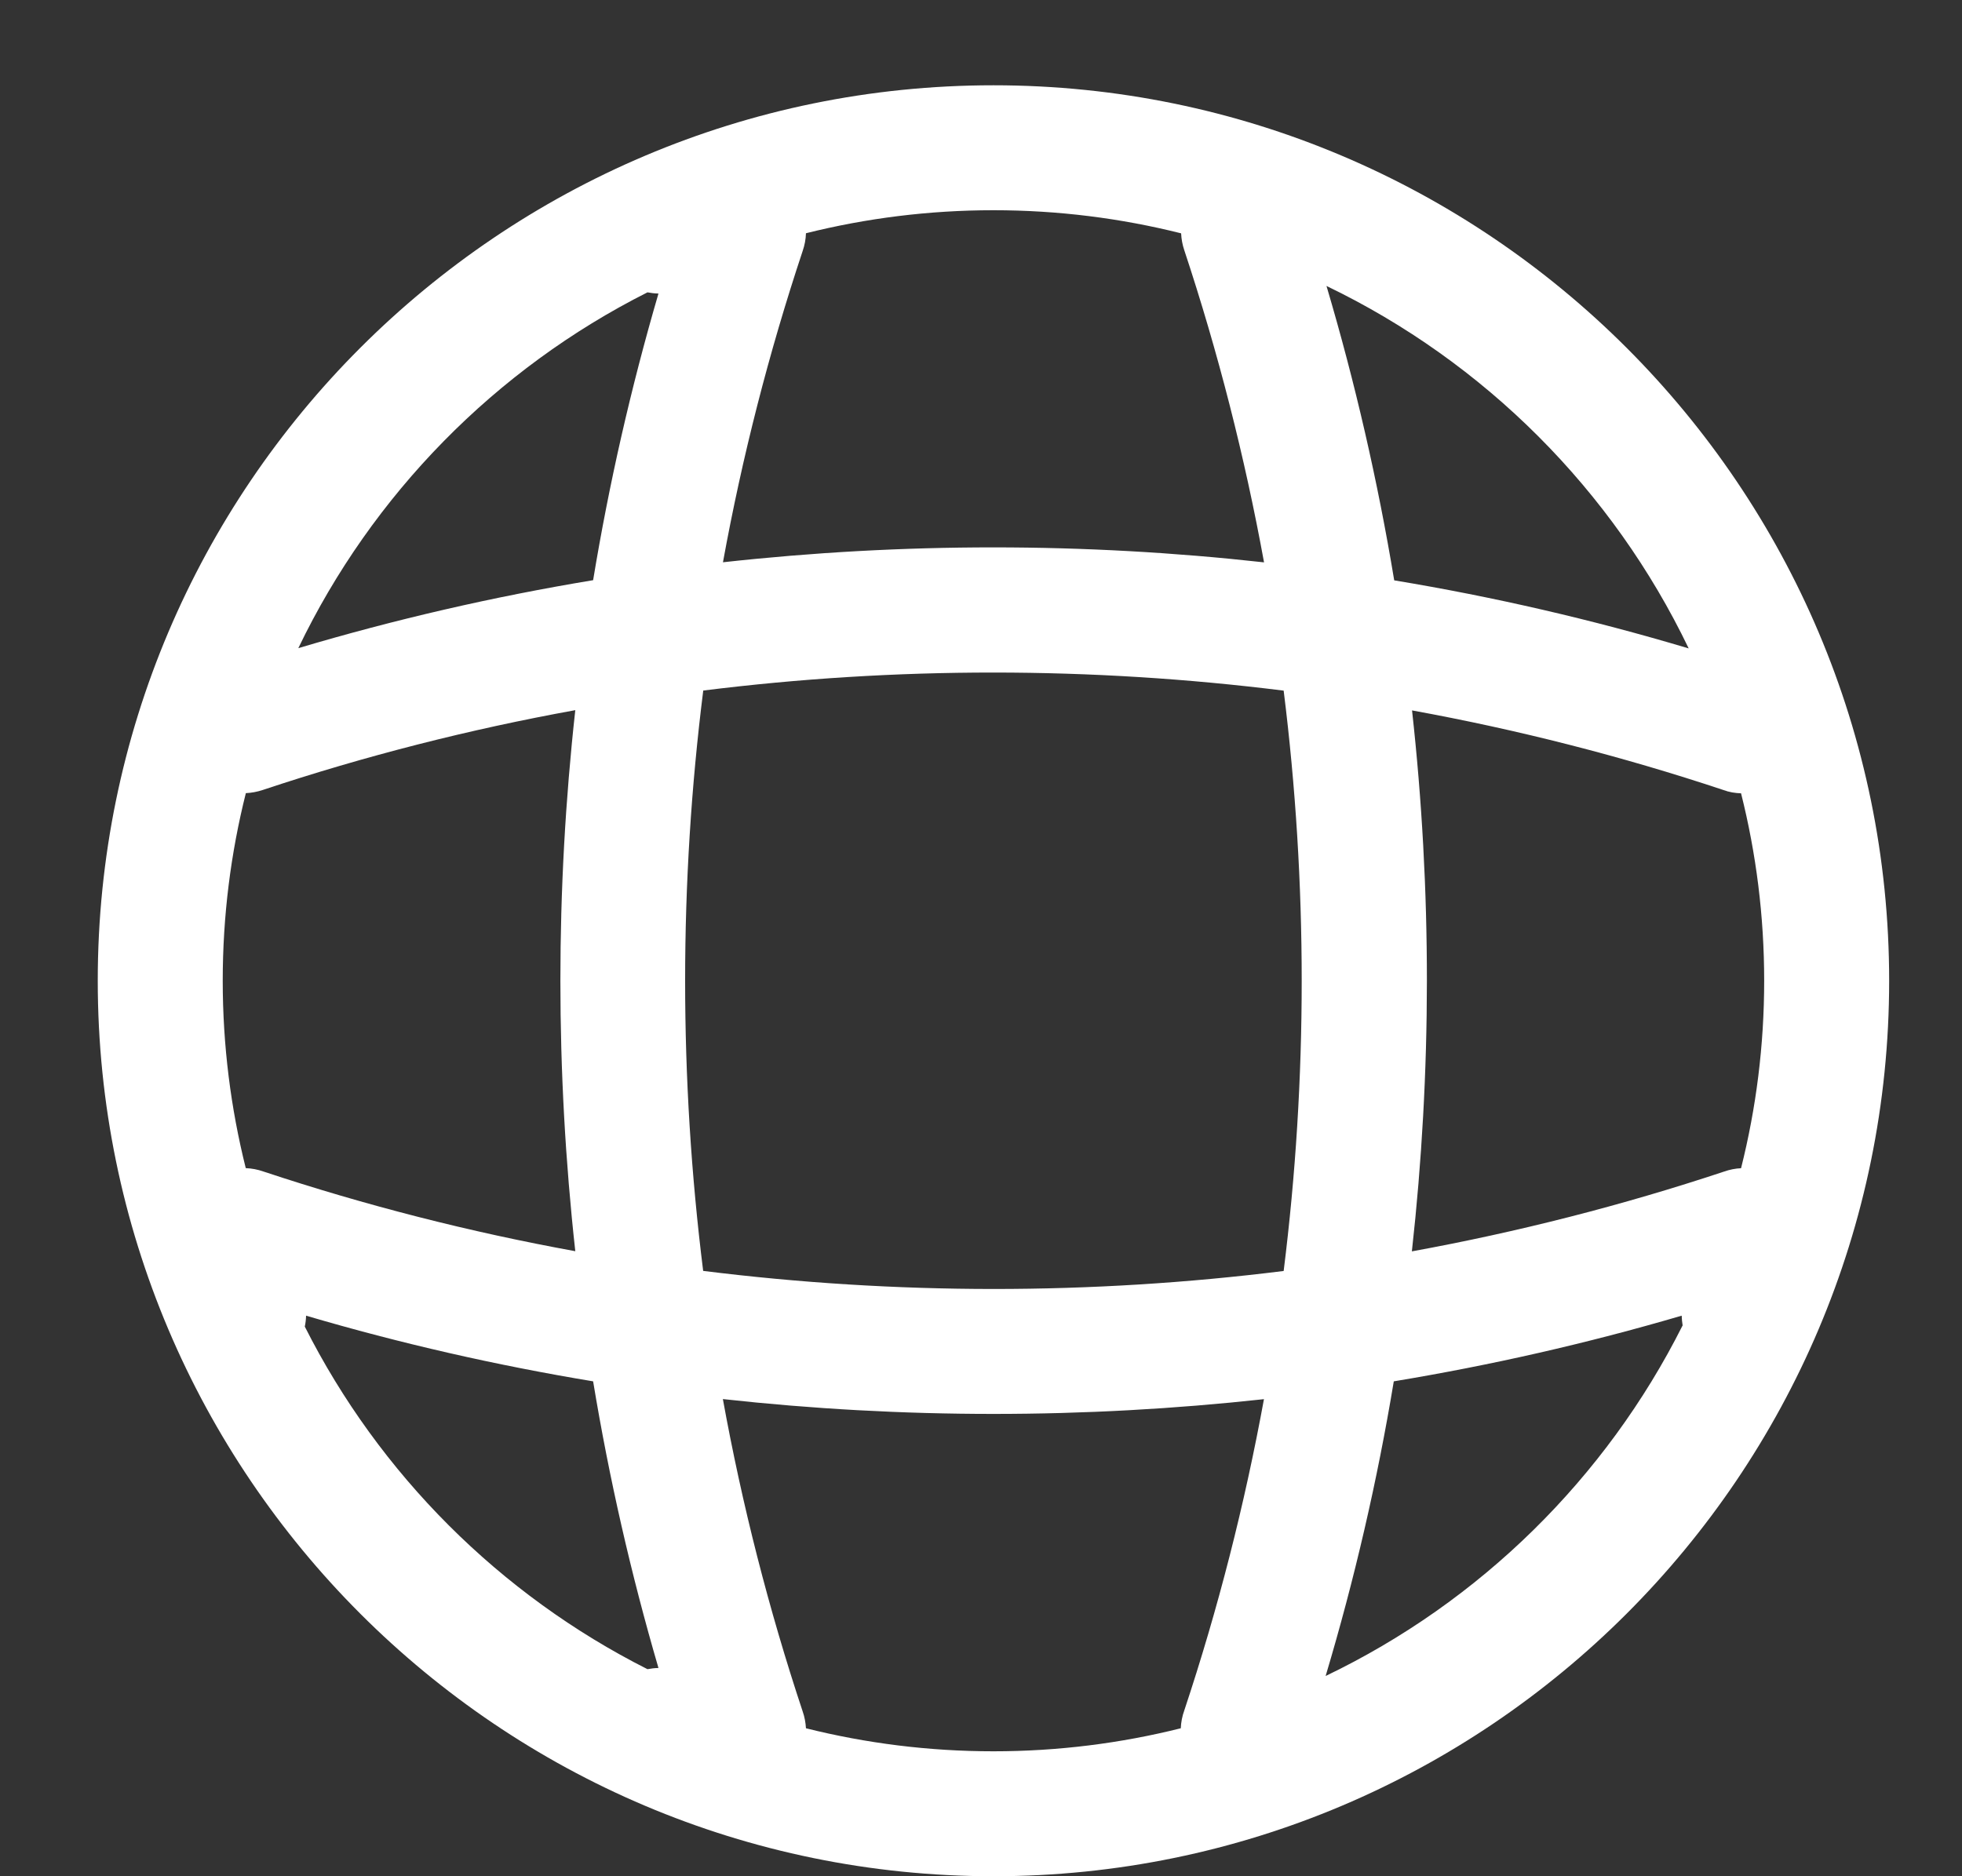 <svg width="23" height="22" viewBox="0 0 23 22" fill="none" xmlns="http://www.w3.org/2000/svg">
<rect x="0" y="0" width="23" height="22" fill="#333333" stroke="none"/>
<path fill-rule="evenodd" clip-rule="evenodd" d="M11.646 22C5.854 22 1.146 17.292 1.146 11.5C1.146 5.708 5.854 1 11.646 1C17.438 1 22.146 5.708 22.146 11.5C22.146 17.292 17.438 22 11.646 22ZM11.646 2.465C10.888 2.465 10.152 2.559 9.448 2.735C9.446 2.805 9.433 2.875 9.409 2.944C9.012 4.138 8.7 5.358 8.475 6.593C10.582 6.36 12.712 6.36 14.818 6.594C14.592 5.356 14.28 4.132 13.883 2.934C13.861 2.869 13.849 2.802 13.846 2.736C13.141 2.559 12.404 2.465 11.646 2.465ZM15.048 8.098C12.791 7.816 10.501 7.815 8.244 8.097C7.961 10.353 7.961 12.644 8.243 14.902C10.5 15.184 12.791 15.185 15.048 14.903C15.33 12.647 15.33 10.356 15.048 8.098ZM6.744 8.327C6.511 10.434 6.511 12.565 6.744 14.671C5.507 14.446 4.285 14.134 3.089 13.737C3.021 13.713 2.951 13.7 2.881 13.697C2.705 12.994 2.611 12.258 2.611 11.5C2.611 10.741 2.705 10.004 2.882 9.3C2.947 9.297 3.014 9.285 3.08 9.263C4.278 8.864 5.503 8.552 6.744 8.327ZM6.953 6.803C5.787 6.996 4.632 7.262 3.497 7.6C4.363 5.798 5.808 4.326 7.59 3.428C7.632 3.436 7.675 3.441 7.719 3.442C7.396 4.547 7.14 5.67 6.953 6.803ZM16.553 8.33C17.788 8.555 19.009 8.866 20.202 9.263C20.271 9.289 20.341 9.3 20.41 9.302C20.587 10.006 20.681 10.742 20.681 11.5C20.681 12.258 20.587 12.994 20.41 13.698C20.344 13.701 20.277 13.714 20.212 13.737C19.014 14.135 17.79 14.447 16.551 14.673C16.785 12.567 16.786 10.436 16.553 8.33ZM19.796 7.603C18.662 7.264 17.509 6.998 16.344 6.805C16.151 5.64 15.886 4.487 15.55 3.353C17.402 4.244 18.906 5.749 19.796 7.603ZM7.719 19.558C7.396 18.453 7.14 17.33 6.953 16.197C5.818 16.009 4.694 15.753 3.588 15.427C3.587 15.47 3.582 15.513 3.573 15.555C4.446 17.285 5.86 18.699 7.59 19.572C7.632 19.564 7.675 19.559 7.719 19.558ZM11.646 16.579C10.585 16.579 9.526 16.521 8.474 16.405C8.699 17.644 9.011 18.868 9.409 20.066C9.432 20.131 9.444 20.198 9.448 20.265C10.152 20.441 10.888 20.535 11.646 20.535C12.403 20.535 13.139 20.441 13.842 20.265C13.845 20.195 13.858 20.125 13.883 20.056C14.28 18.862 14.591 17.641 14.817 16.406C13.764 16.521 12.706 16.579 11.646 16.579ZM15.54 19.652C15.879 18.517 16.146 17.363 16.339 16.197C17.476 16.009 18.603 15.753 19.714 15.427C19.715 15.466 19.719 15.504 19.725 15.541C18.826 17.332 17.349 18.784 15.54 19.652Z" fill="white"/>
</svg>

